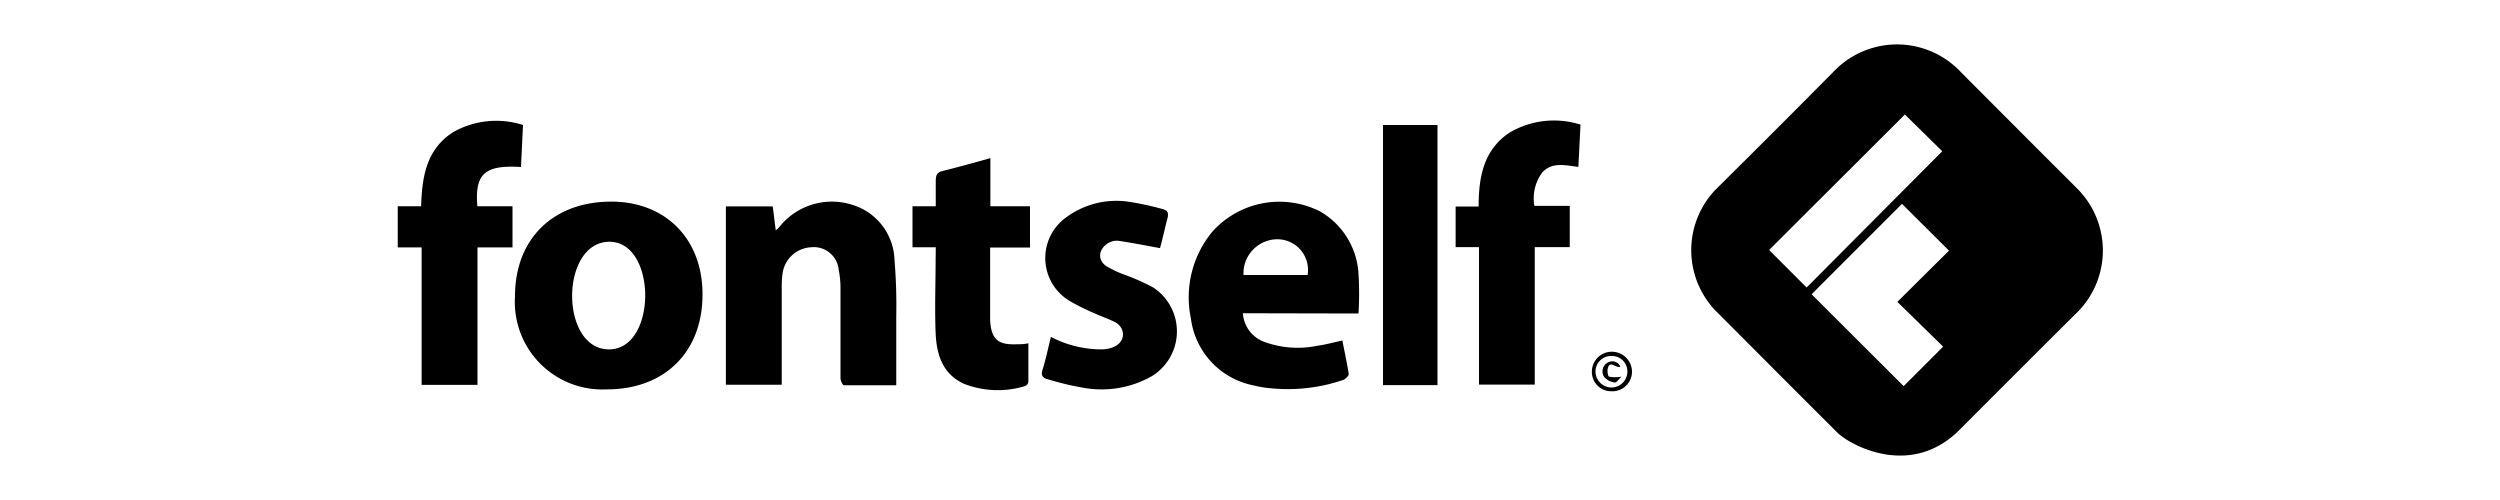 <svg id="Layer_1" data-name="Layer 1" xmlns="http://www.w3.org/2000/svg" viewBox="0 0 200 40"><title>logo-fontself</title><path d="M147,34.62q-4.89-4.88-9.77-9.78a7,7,0,0,1,.3-9.95q4.59-4.55,9.15-9.15a7,7,0,0,1,10.21.05q4.61,4.63,9.24,9.25A7,7,0,0,1,166,25.16q-4.63,4.61-9.25,9.24C152.8,38.34,147.93,35.54,147,34.62Zm5.29-3.73,3.16-3.16-3.66-3.58,4.13-4.1-3.76-3.74-7.23,7.23Zm.1-21.73L141.53,20l3,3,10.85-10.9Z"/><path d="M31.82,16.5h1.87c.07-2.36.42-4.57,2.58-5.94A7,7,0,0,1,41.84,10l-.16,3.36c-2.9-.18-3.71.54-3.49,3.14H41v3.29H38.2v11H33.73v-11H31.82Z"/><path d="M56.2,23.57c0,4.61-3.06,7.6-7.69,7.58A7,7,0,0,1,41.2,23.7c0-4.62,3.09-7.6,7.77-7.57C53.3,16.16,56.22,19.17,56.2,23.57Zm-7.43-4.23c-4,0-4,8.68,0,8.61C52.57,27.88,52.56,19.37,48.77,19.34Z"/><path d="M58.07,16.51h3.75l.24,1.92a3.06,3.06,0,0,0,.27-.25,5.37,5.37,0,0,1,5.84-1.8,4.76,4.76,0,0,1,3.39,4.42,44,44,0,0,1,.14,4.53c0,1.81,0,3.61,0,5.49-1.43,0-2.81,0-4.19,0-.1,0-.27-.37-.27-.57,0-2.36,0-4.71,0-7.07a7.56,7.56,0,0,0-.14-1.57,2,2,0,0,0-2.2-1.83,2.43,2.43,0,0,0-2.28,2,6.94,6.94,0,0,0-.08,1.13c0,2.38,0,4.75,0,7.13,0,.23,0,.46,0,.74H58.07Z"/><path d="M99.43,25.06a2.62,2.62,0,0,0,1.74,2.3,7.78,7.78,0,0,0,4.22.3c.66-.09,1.31-.27,2-.42.17.89.37,1.78.51,2.69,0,.13-.25.39-.43.46a13.68,13.68,0,0,1-5.71.68,8.84,8.84,0,0,1-1.49-.24,6.27,6.27,0,0,1-5-5.37A8.23,8.23,0,0,1,97,18.52a7.21,7.21,0,0,1,8.58-1.62,6.15,6.15,0,0,1,3.1,5,26.31,26.31,0,0,1,0,3.18ZM104.61,22a2.46,2.46,0,0,0-2.46-2.86A2.73,2.73,0,0,0,99.48,22Z"/><path d="M118.29,16.52c0-2.39.41-4.55,2.49-5.92a7,7,0,0,1,5.66-.63l-.17,3.38c-1-.11-2.09-.43-2.89.45a3.47,3.47,0,0,0-.63,2.67h2.83v3.3h-2.8v11h-4.46v-11h-1.87V16.52Z"/><path d="M92.8,19.85c-1.15-.21-2.21-.42-3.28-.58s-2.15,1.16-1.05,2a8.5,8.5,0,0,0,1.47.7A17.54,17.54,0,0,1,92.26,23a4.2,4.2,0,0,1-.16,7.12,8.12,8.12,0,0,1-5.31.92,22.18,22.18,0,0,1-3-.71c-.38-.1-.53-.3-.39-.74.27-.86.45-1.74.67-2.64a8.72,8.72,0,0,0,4.11,1c2-.09,2-1.71,1-2.19-.54-.27-1.12-.46-1.67-.72a16.45,16.45,0,0,1-2-1,4,4,0,0,1-.23-6.64,6.75,6.75,0,0,1,4.95-1.27,23,23,0,0,1,2.76.59c.4.09.53.32.41.73C93.17,18.32,93,19.15,92.8,19.85Z"/><path d="M74.86,19.78H73V16.5h1.86c0-.72,0-1.38,0-2s.17-.73.66-.85c1.22-.3,2.42-.64,3.71-1v3.85h3.17v3.3H79.21c0,.64,0,1.23,0,1.81,0,1.32,0,2.65,0,4,.09,1.55.63,2,2.17,1.93.27,0,.54,0,.89-.08,0,1,0,2.07,0,3.1a.45.45,0,0,1-.28.33,7.42,7.42,0,0,1-4.88-.19c-1.73-.8-2.19-2.37-2.26-4.07-.08-2,0-4,0-5.93C74.86,20.38,74.86,20.13,74.86,19.78Z"/><path d="M115,30.81h-4.36V10H115Z"/><path d="M128.9,31.3a1.54,1.54,0,0,1-1.55-1.57A1.59,1.59,0,0,1,129,28.14a1.61,1.61,0,0,1,1.56,1.59A1.57,1.57,0,0,1,128.9,31.3Zm0-2.82a1.24,1.24,0,0,0-1.26,1.27A1.29,1.29,0,0,0,128.9,31a1.28,1.28,0,0,0,1.29-1.26A1.23,1.23,0,0,0,128.92,28.48Z"/><path d="M129.63,29.34c-.39.13-.83-.54-1,.11-.07.21,0,.64.09.68a2.66,2.66,0,0,0,1,0c-.22.2-.41.5-.54.47a1.33,1.33,0,0,1-.85-.45.8.8,0,0,1,.3-1.15A.7.7,0,0,1,129.63,29.34Z"/></svg>